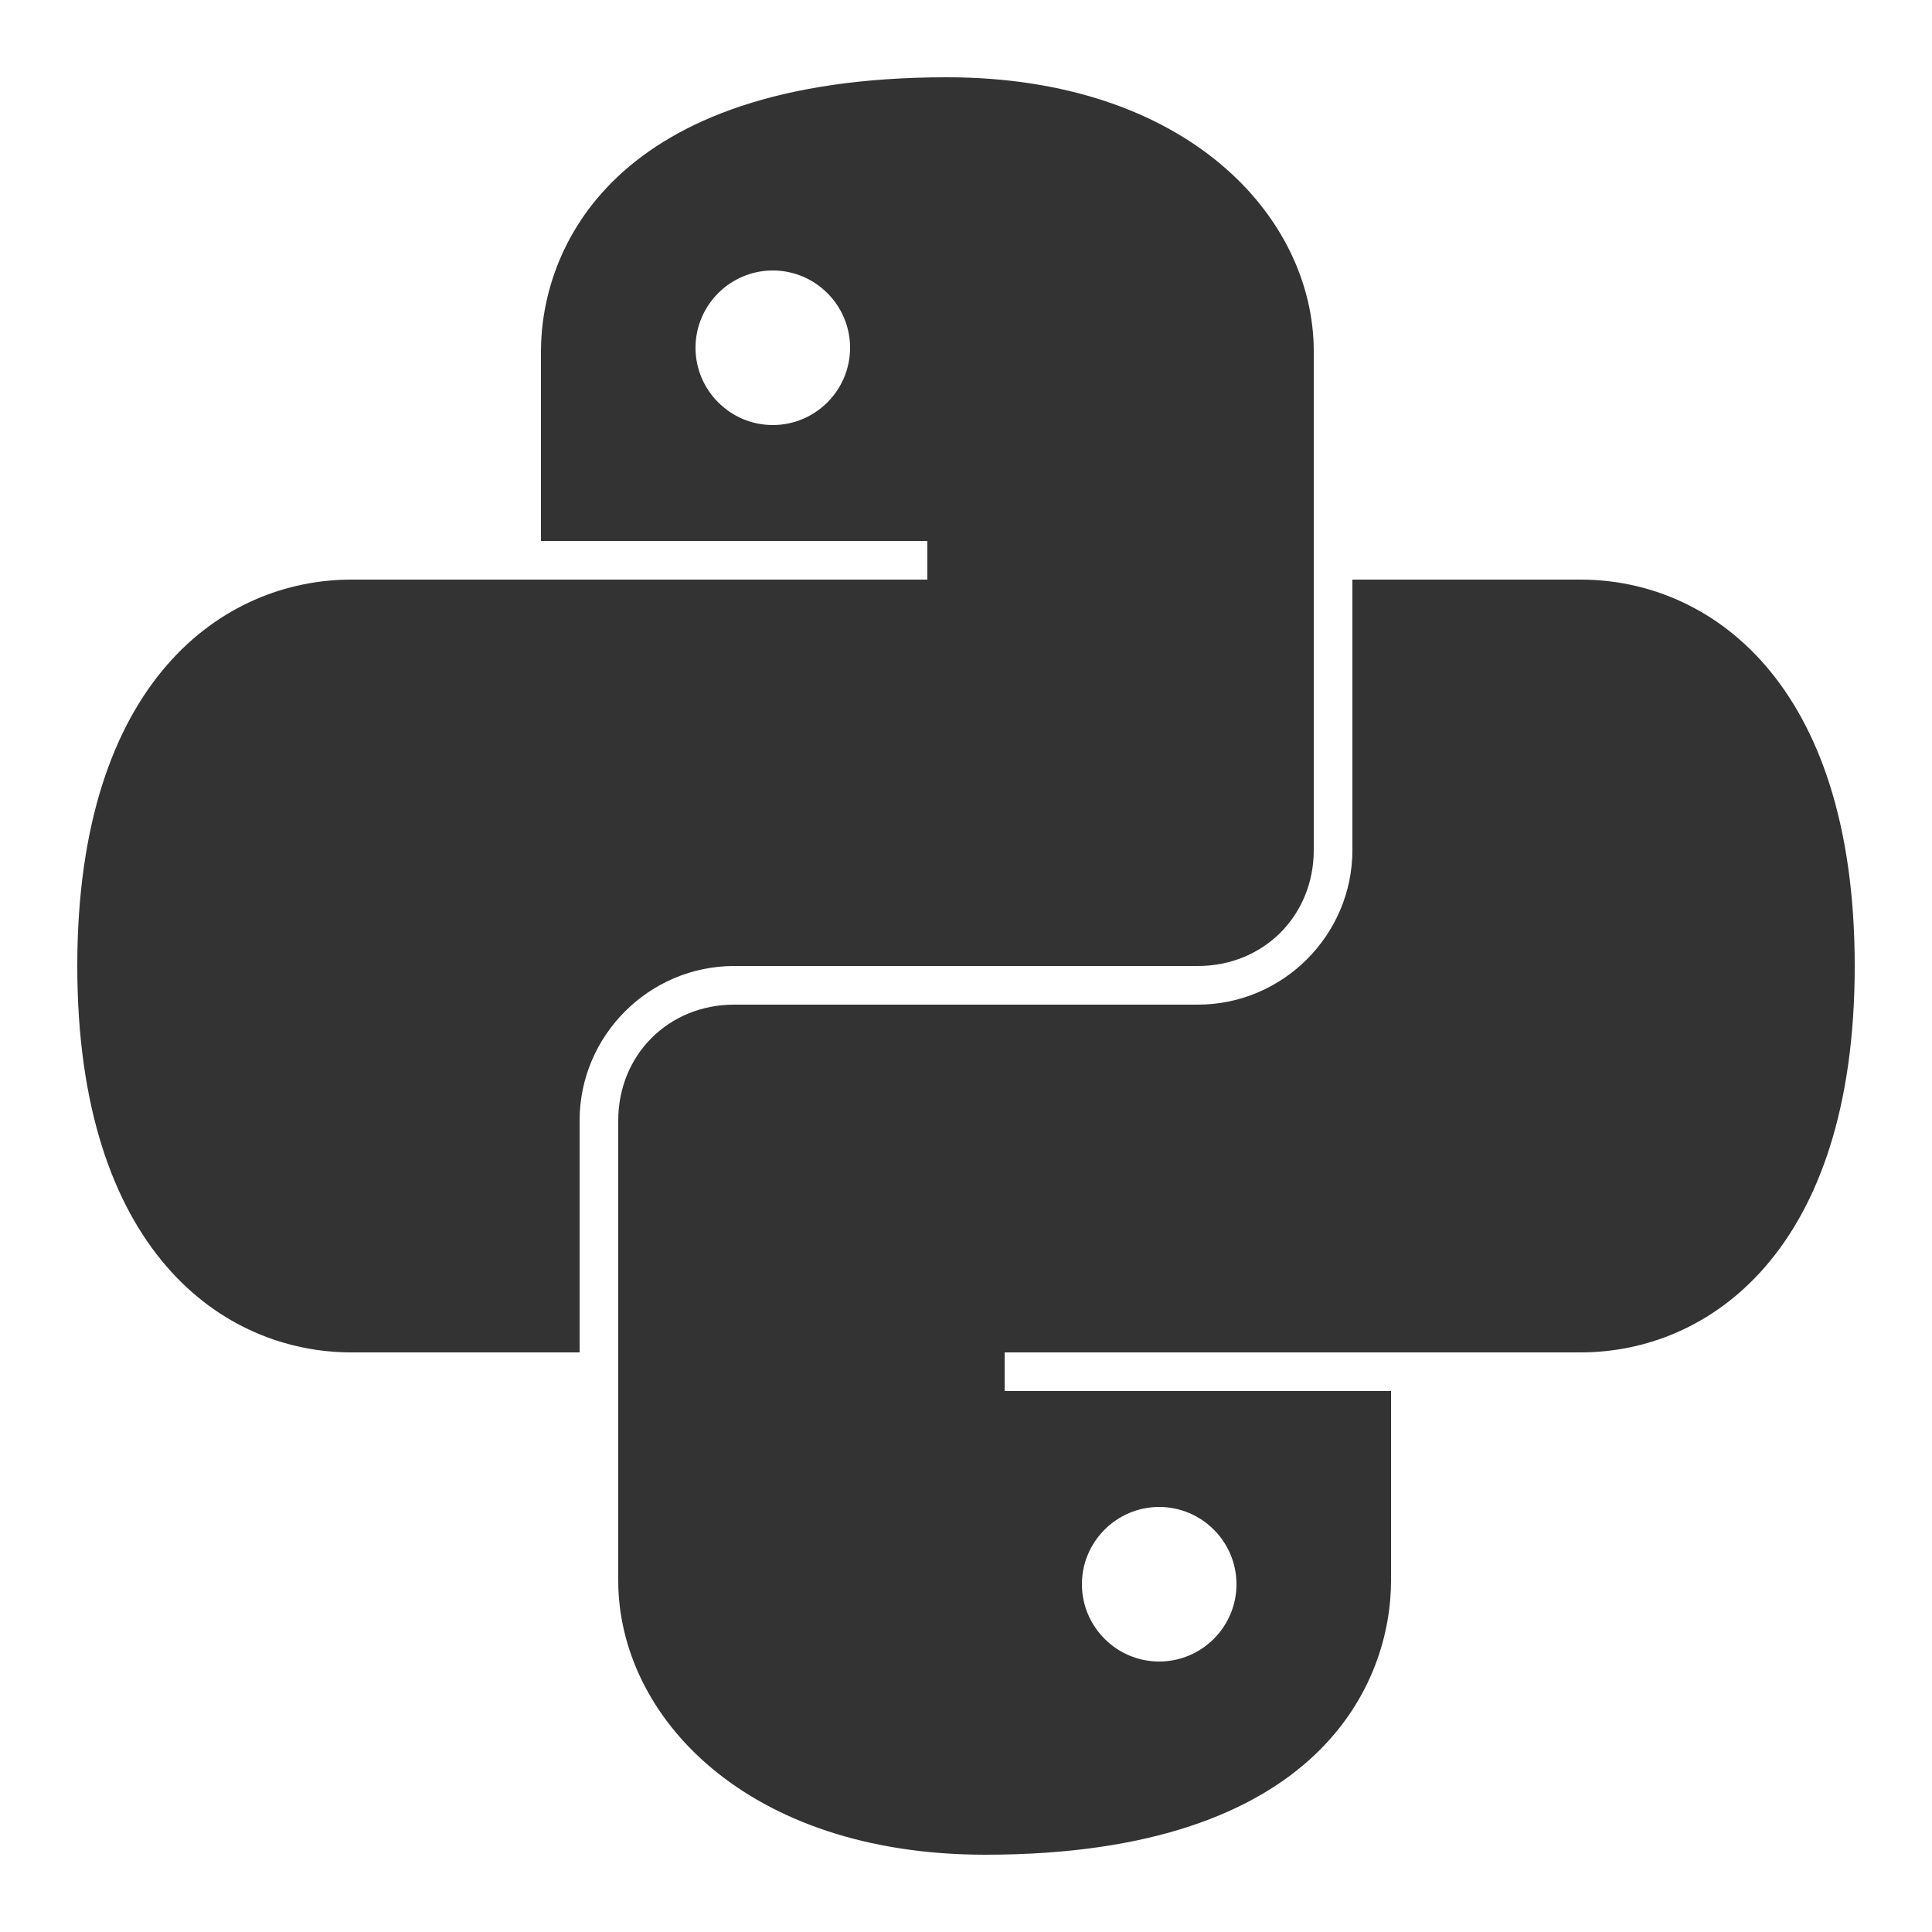 <?xml version="1.0" encoding="UTF-8"?>
<svg xmlns="http://www.w3.org/2000/svg" xmlns:xlink="http://www.w3.org/1999/xlink" viewBox="0 0 500 500" width="500px" height="500px">
<g id="surface4933977">
<path style=" stroke:none;fill-rule:nonzero;fill:rgb(20%,20%,20%);fill-opacity:1;" d="M 245 20 C 158.008 20 140 64.922 140 90.938 L 140 140 L 240 140 L 240 150 L 90.938 150 C 57.93 150 20 176.016 20 250 C 20 323.984 57.93 350 90.938 350 L 150 350 L 150 290 C 150 268.008 168.008 250 190 250 L 310 250 C 326.992 250 340 236.992 340 220 L 340 90.938 C 340 55.938 306.992 20 245 20 Z M 200 70 C 211.016 70 220 78.984 220 90 C 220 101.016 211.016 110 200 110 C 188.984 110 180 101.016 180 90 C 180 78.984 188.984 70 200 70 Z M 350 150 L 350 220 C 350 241.992 331.992 260 310 260 L 190 260 C 173.008 260 160 273.008 160 290 L 160 409.062 C 160 444.062 193.008 480 255 480 C 341.992 480 360 435.078 360 409.062 L 360 360 L 260 360 L 260 350 L 409.062 350 C 442.07 350 480 323.984 480 250 C 480 176.016 442.07 150 409.062 150 Z M 300 390 C 311.016 390 320 398.984 320 410 C 320 421.016 311.016 430 300 430 C 288.984 430 280 421.016 280 410 C 280 398.984 288.984 390 300 390 Z M 300 390 "/>
</g>
</svg>

